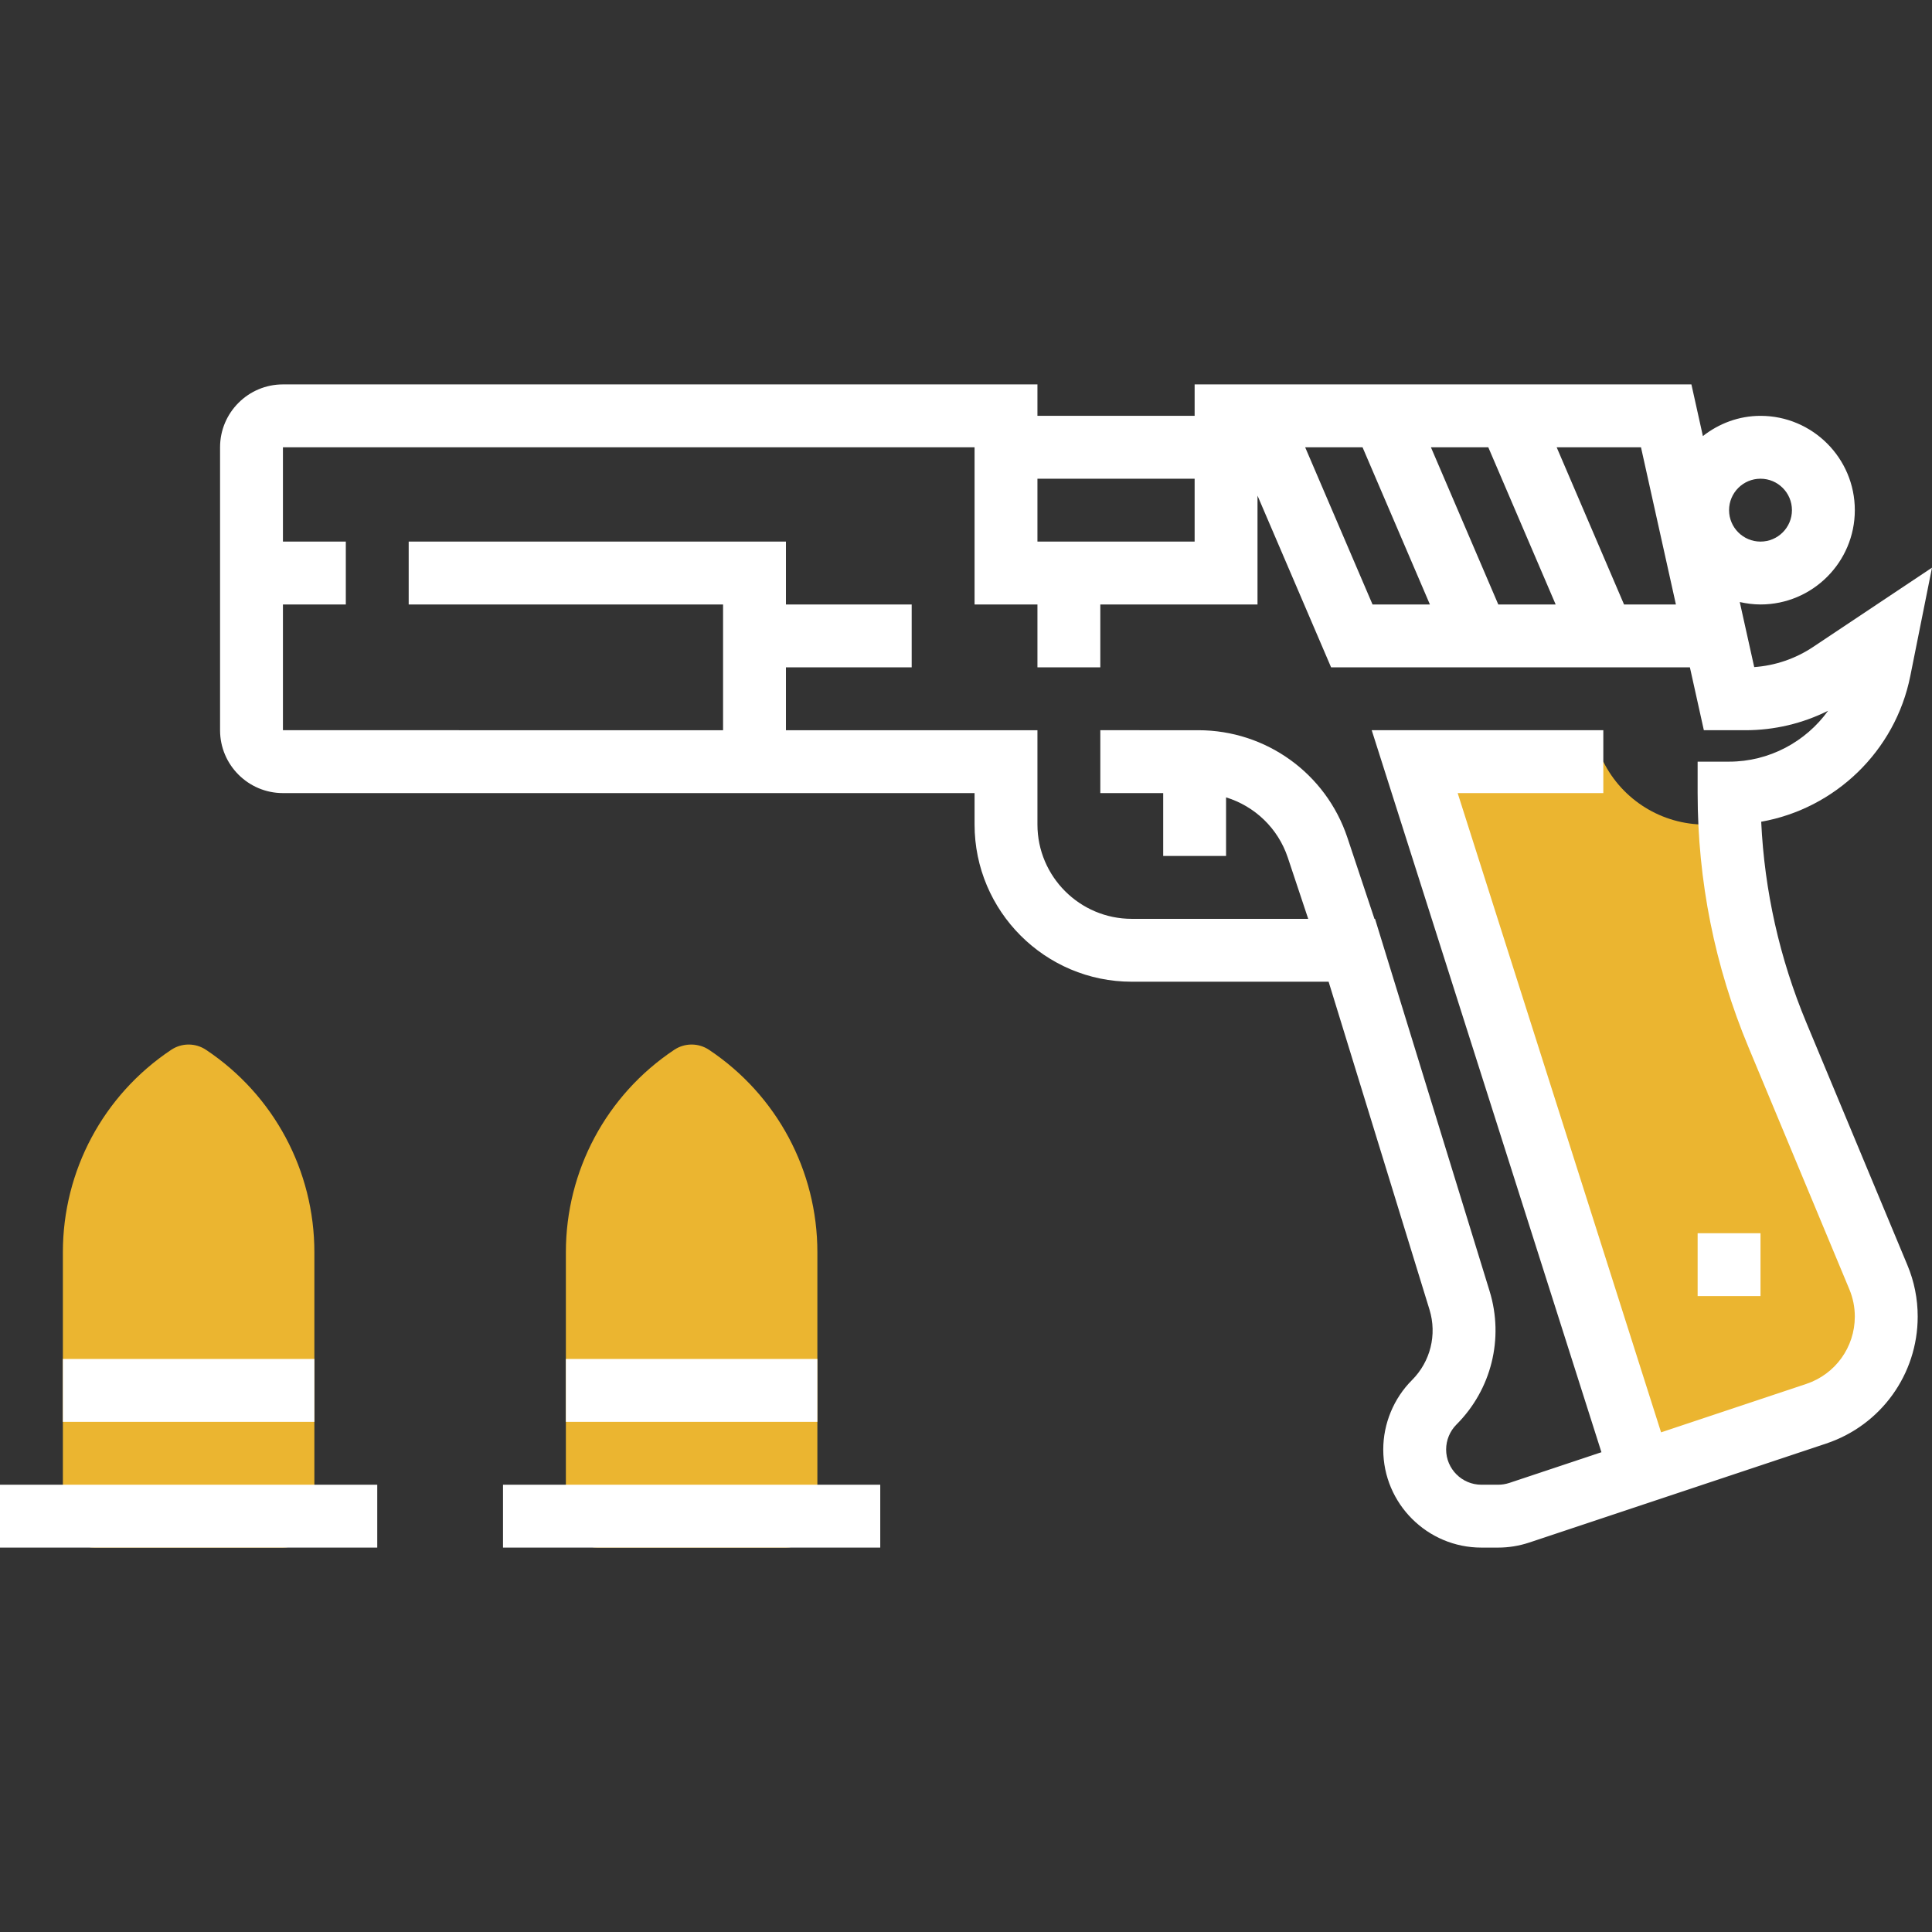 <?xml version="1.0" encoding="iso-8859-1"?>
<!-- Generator: Adobe Illustrator 19.0.0, SVG Export Plug-In . SVG Version: 6.00 Build 0)  -->
<svg version="1.1" id="Capa_1" xmlns="http://www.w3.org/2000/svg" xmlns:xlink="http://www.w3.org/1999/xlink" x="0px" y="0px"
	 viewBox="0 0 491.64 491.64" style="enable-background:new 0 0 491.64 491.64;" xml:space="preserve">
<rect x="0" y="0" width="491.64" height="491.64" fill="#333333" stroke="none"/>
<g>
	<path style="fill:#ebb530;" d="M480,335.036c0-3.44-0.68-6.848-2.008-10.024l-25.688-61.648
		c-7.096-17.032-10.992-35.152-11.912-53.536H440h-6.112c-10.96,0-20.984-6.192-25.888-16h-48l56,176l1.392,4.872l44.784-14.928
		C472.824,356.212,480,346.252,480,335.036z"/>
	<path style="fill:#ebb530;" d="M72,393.82H24c-4.424,0-8-3.576-8-8v-67.16c0-20.744,10.304-40,27.56-51.504
		c2.688-1.8,6.184-1.8,8.872,0C69.696,278.66,80,297.924,80,318.66v67.16C80,390.244,76.424,393.82,72,393.82z"/>
	<path style="fill:#ebb530;" d="M200,393.82h-48c-4.424,0-8-3.576-8-8v-67.16c0-20.744,10.304-40,27.56-51.504
		c2.688-1.8,6.184-1.8,8.872,0C197.696,278.66,208,297.924,208,318.66v67.16C208,390.244,204.424,393.82,200,393.82z"/>
</g>
<path style="fill:#fff;" d="M459.688,260.284c-6.824-16.368-10.68-33.552-11.512-51.176c18.76-3.328,34.112-17.904,37.944-37.088l5.52-27.568
	L461.4,164.62c-4.496,3-9.64,4.752-15,5.136l-3.68-16.552c1.704,0.376,3.464,0.616,5.28,0.616c13.232,0,24-10.768,24-24
	s-10.768-24-24-24c-5.544,0-10.6,1.968-14.664,5.144l-2.92-13.144H304v8h-40v-8H72c-8.824,0-16,7.176-16,16v72
	c0,8.824,7.176,16,16,16h176v8c0,22.056,17.944,40,40,40h50.096l25.672,83.448c1.952,6.36,0.248,13.224-4.456,17.928
	c-4.648,4.648-7.312,11.08-7.312,17.656c0,13.768,11.2,24.968,24.968,24.968h4.272c2.672,0,5.32-0.432,7.896-1.28l75.568-25.192
	C478.64,362.7,488,349.716,488,335.028c0-4.52-0.88-8.936-2.624-13.104L459.688,260.284z M448,121.82c4.416,0,8,3.584,8,8
	s-3.584,8-8,8s-8-3.584-8-8S443.584,121.82,448,121.82z M426.472,153.82h-13.2l-17.144-40h21.456L426.472,153.82z M381.272,153.82
	l-17.144-40h14.6l17.144,40H381.272z M363.872,153.82h-14.6l-17.144-40h14.6L363.872,153.82z M304,121.82v16h-40v-16H304z
	 M459.648,352.172l-36.952,12.32l-51.76-162.672H408v-16h-58.936l58.456,183.728l-23.416,7.808
	c-0.936,0.304-1.896,0.464-2.864,0.464h-4.272c-4.944,0-8.968-4.024-8.968-8.968c0-2.36,0.952-4.672,2.624-6.344
	c8.904-8.904,12.136-21.912,8.44-33.944l-29.16-94.744h-0.144l-6.88-20.648c-5.448-16.36-20.704-27.352-37.944-27.352H280v16h16v16
	h16v-14.912c7.272,2.24,13.208,7.824,15.712,15.328l5.192,15.584H288c-13.232,0-24-10.768-24-24v-24h-64v-16h32v-16h-32v-16h-96v16
	h80v32H72v-32h16v-16H72v-24h176v40h16v16h16v-16h40v-27.696l18.728,43.696h91.304l3.552,16h10.592
	c7.352,0,14.512-1.704,21.024-4.952c-5.696,7.904-14.984,12.952-25.2,12.952h-8v8c0,22.296,4.344,44.04,12.92,64.616l25.688,61.656
	c0.92,2.208,1.392,4.544,1.392,6.936C472,342.82,467.04,349.7,459.648,352.172z"/>
<rect style="fill:#fff;" y="377.82" width="96" height="16"/>
<rect style="fill:#fff;" x="16" y="345.82" width="64" height="16"/>
<rect style="fill:#fff;" x="128" y="377.82" width="96" height="16"/>
<rect style="fill:#fff;" x="144" y="345.82" width="64" height="16"/>
<rect style="fill:#fff;" x="432" y="313.82" width="16" height="16"/>

</svg>

